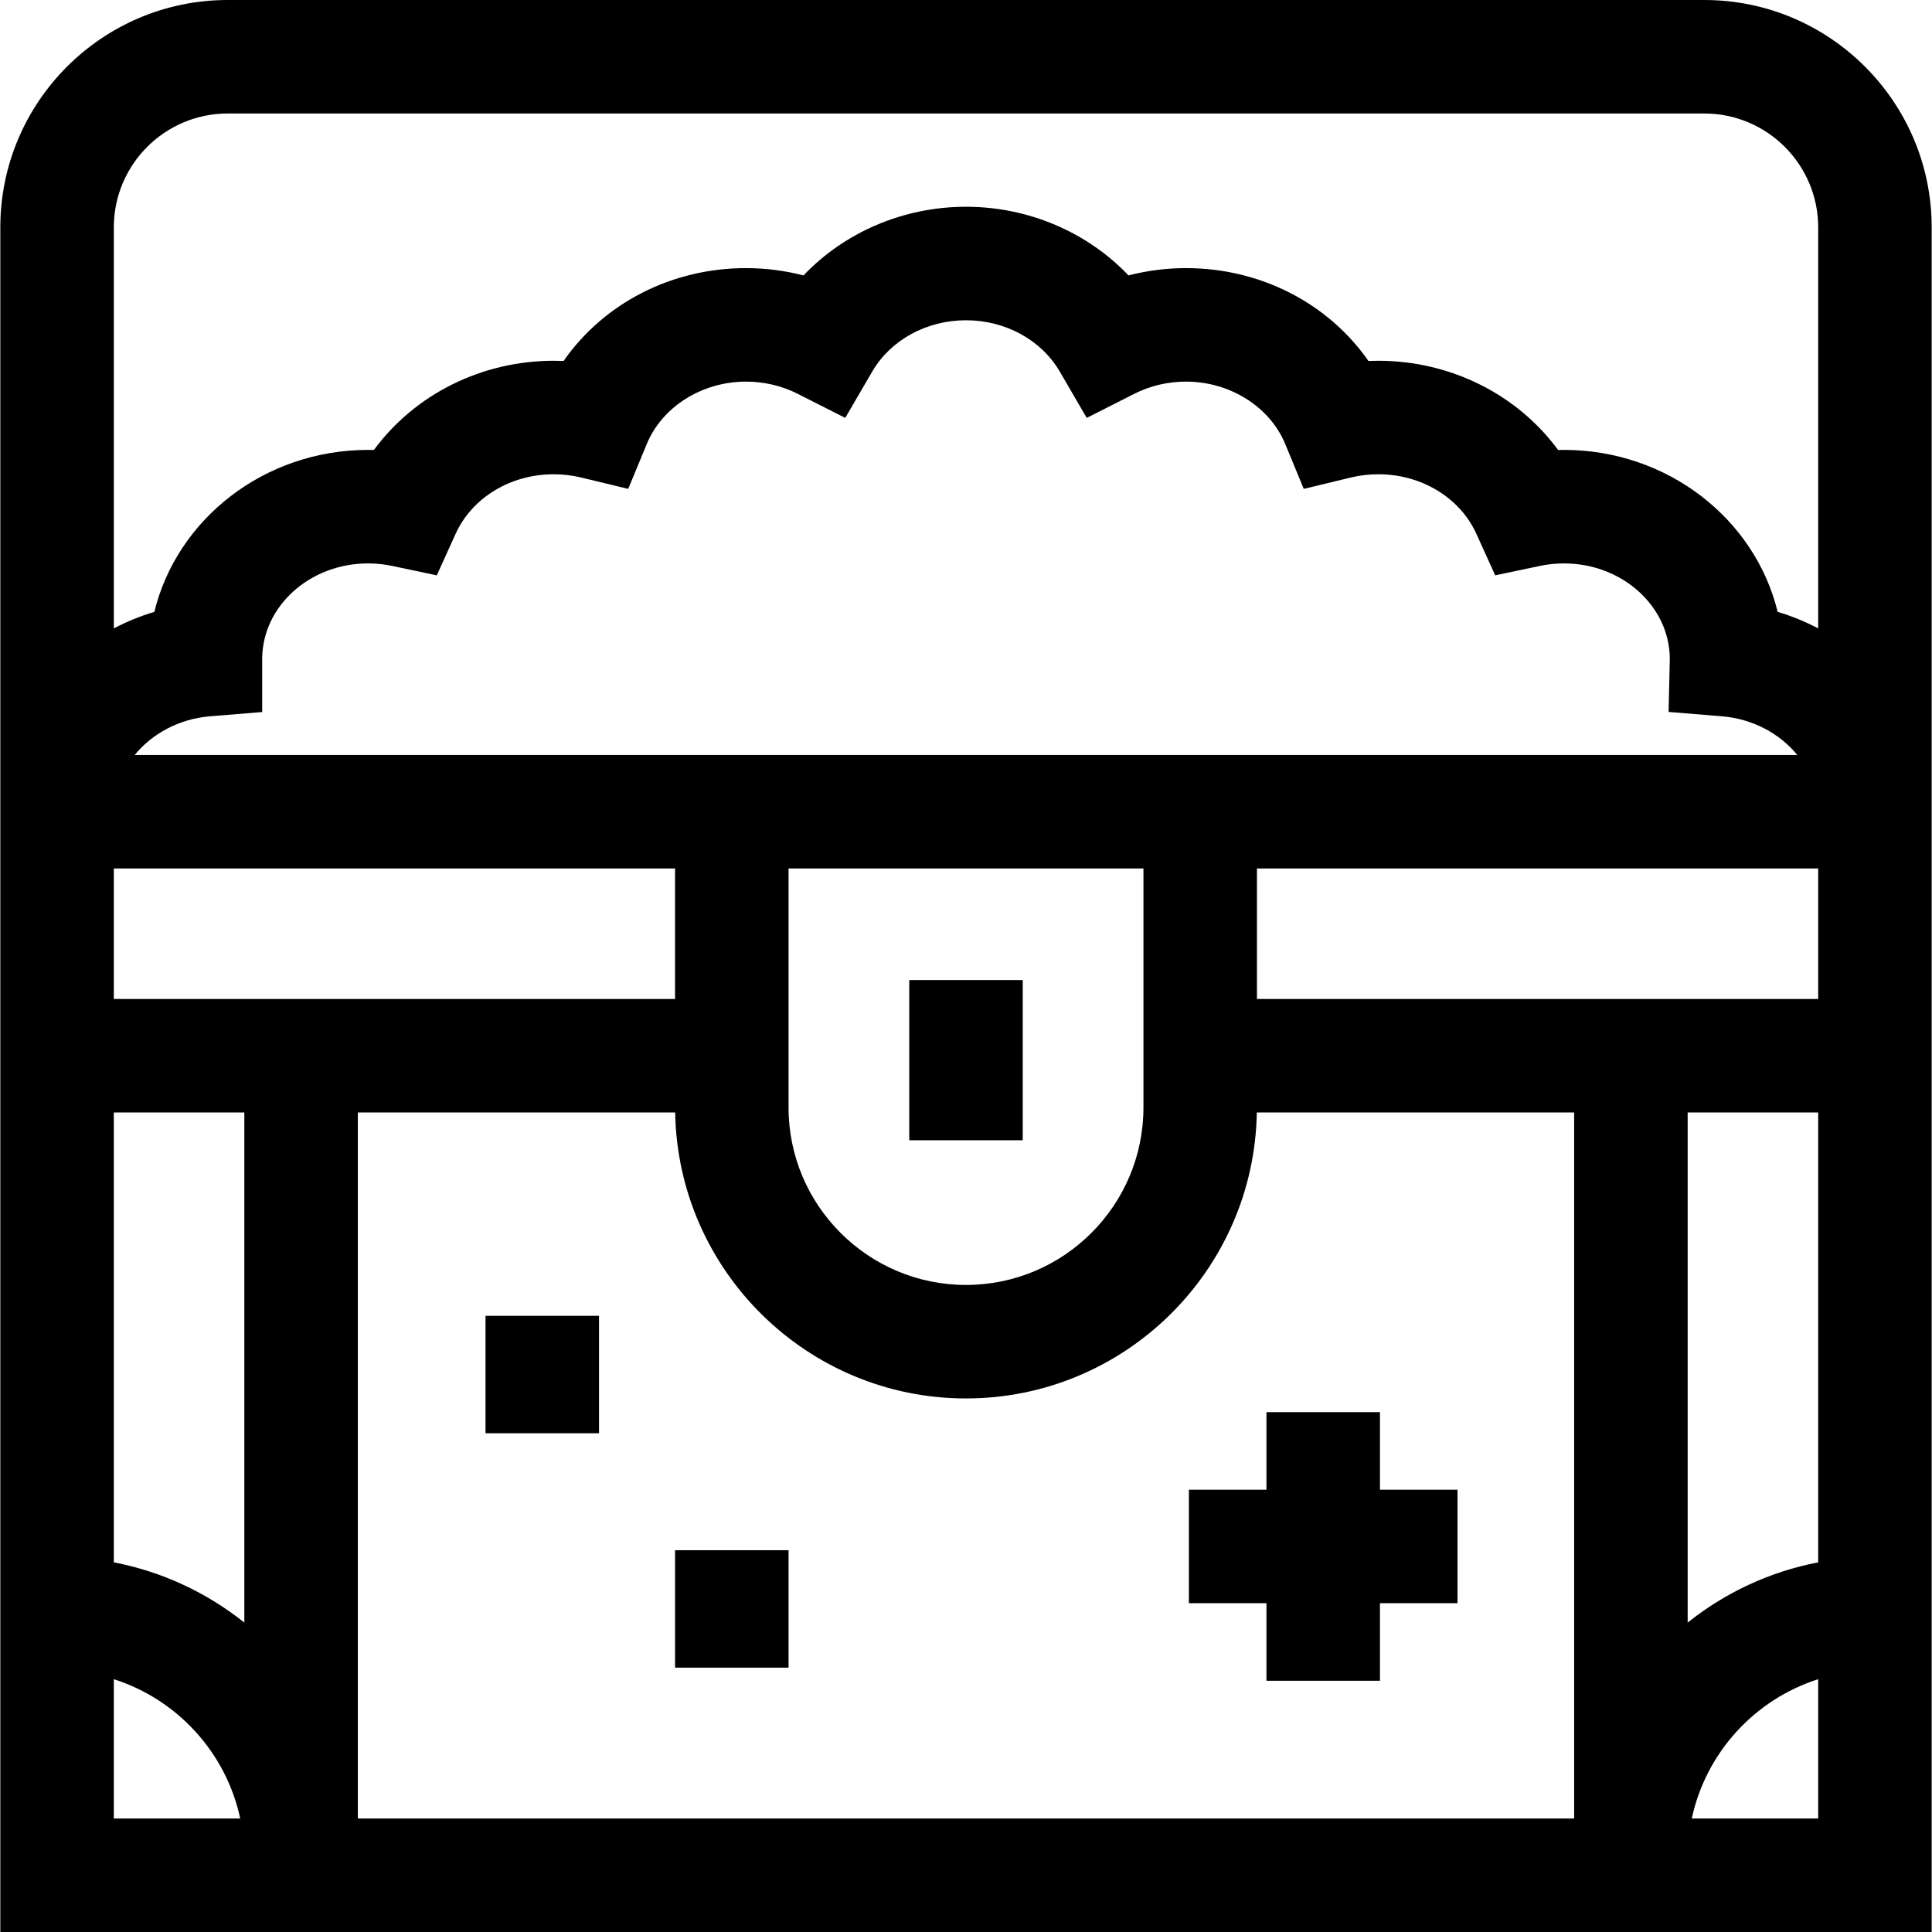 <svg id="Capa_1" enable-background="new 0 0 510.668 510.668" height="512" viewBox="0 0 510.668 510.668" width="512" xmlns="http://www.w3.org/2000/svg"><g id="XMLID_971_"><path id="XMLID_1326_" d="m240.334 259.051h30v42.34h-30z"/><path id="XMLID_1444_" d="m450.488 0h-390.308c-33.137 0-60.096 26.959-60.096 60.096v450.572h510.5v-450.572c0-33.137-26.959-60.096-60.096-60.096zm-195.154 339.639c-25.862 0-46.903-21.041-46.903-46.903v-63.185h93.807v63.185c-.001 25.862-21.042 46.903-46.904 46.903zm-219.727-140.088c4.625-5.645 11.764-9.552 19.917-10.219l13.778-1.126v-13.824c0-.093-.001-.186-.003-.279.089-13.9 12.613-25.184 27.996-25.184 2.12 0 4.266.226 6.377.671l11.78 2.482 4.974-10.963c4.341-9.569 14.515-15.752 25.92-15.752 2.457 0 4.889.286 7.228.851l12.478 3.013 4.904-11.863c4.077-9.863 14.618-16.49 26.229-16.49 4.771 0 9.479 1.106 13.613 3.199l12.62 6.389 7.117-12.225c4.877-8.376 14.379-13.579 24.798-13.579s19.921 5.203 24.798 13.579l7.117 12.225 12.62-6.389c4.135-2.093 8.843-3.199 13.613-3.199 11.611 0 22.151 6.627 26.229 16.49l4.903 11.862 12.478-3.012c2.34-.564 4.772-.851 7.229-.851 11.405 0 21.579 6.183 25.92 15.752l4.974 10.964 11.781-2.483c2.11-.445 4.255-.671 6.376-.671 15.369 0 27.886 11.266 27.995 25.149l-.32 14.111 14.096 1.152c8.154.666 15.293 4.573 19.918 10.219h-439.453zm24.573-169.551h390.309c16.595 0 30.096 13.501 30.096 30.096v106.006c-3.407-1.793-6.991-3.266-10.714-4.372-5.963-24.499-29.031-42.811-56.498-42.811-.511 0-1.023.007-1.535.02-10.713-14.599-28.343-23.581-47.516-23.581-.873 0-1.745.019-2.615.056-10.594-15.203-28.457-24.546-48.224-24.546-5.138 0-10.257.657-15.195 1.932-10.863-11.41-26.407-18.147-42.953-18.147s-32.09 6.737-42.953 18.147c-4.938-1.274-10.058-1.932-15.195-1.932-19.767 0-37.63 9.344-48.224 24.546-.87-.037-1.742-.056-2.615-.056-19.173 0-36.803 8.982-47.516 23.581-.512-.013-1.023-.02-1.535-.02-27.467 0-50.535 18.312-56.498 42.811-3.723 1.106-7.307 2.58-10.714 4.372v-106.006c-.001-16.595 13.5-30.096 30.095-30.096zm-30.096 199.551h148.347v34.5h-148.347zm34.5 64.5v134.833c-9.866-7.875-21.633-13.452-34.5-15.92v-118.913zm-34.5 186.617v-36.82c16.769 5.344 29.687 19.398 33.41 36.82zm64.5 0v-186.617h83.88c.707 41.797 34.907 75.588 76.87 75.588s76.162-33.79 76.87-75.588h83.88v186.617zm386 0h-33.41c3.724-17.422 16.642-31.477 33.41-36.82zm0-67.704c-12.867 2.468-24.634 8.045-34.5 15.92v-134.833h34.5zm-148.347-148.913v-34.5h148.347v34.5z"/><path id="XMLID_1454_" d="m128.334 347.795h30v31.042h-30z"/><path id="XMLID_1455_" d="m178.431 409.756h30v31.042h-30z"/><path id="XMLID_1456_" d="m385.252 393.759h-20.5v-20.5h-30v20.5h-20.5v30h20.5v20.5h30v-20.5h20.5z"/></g></svg>